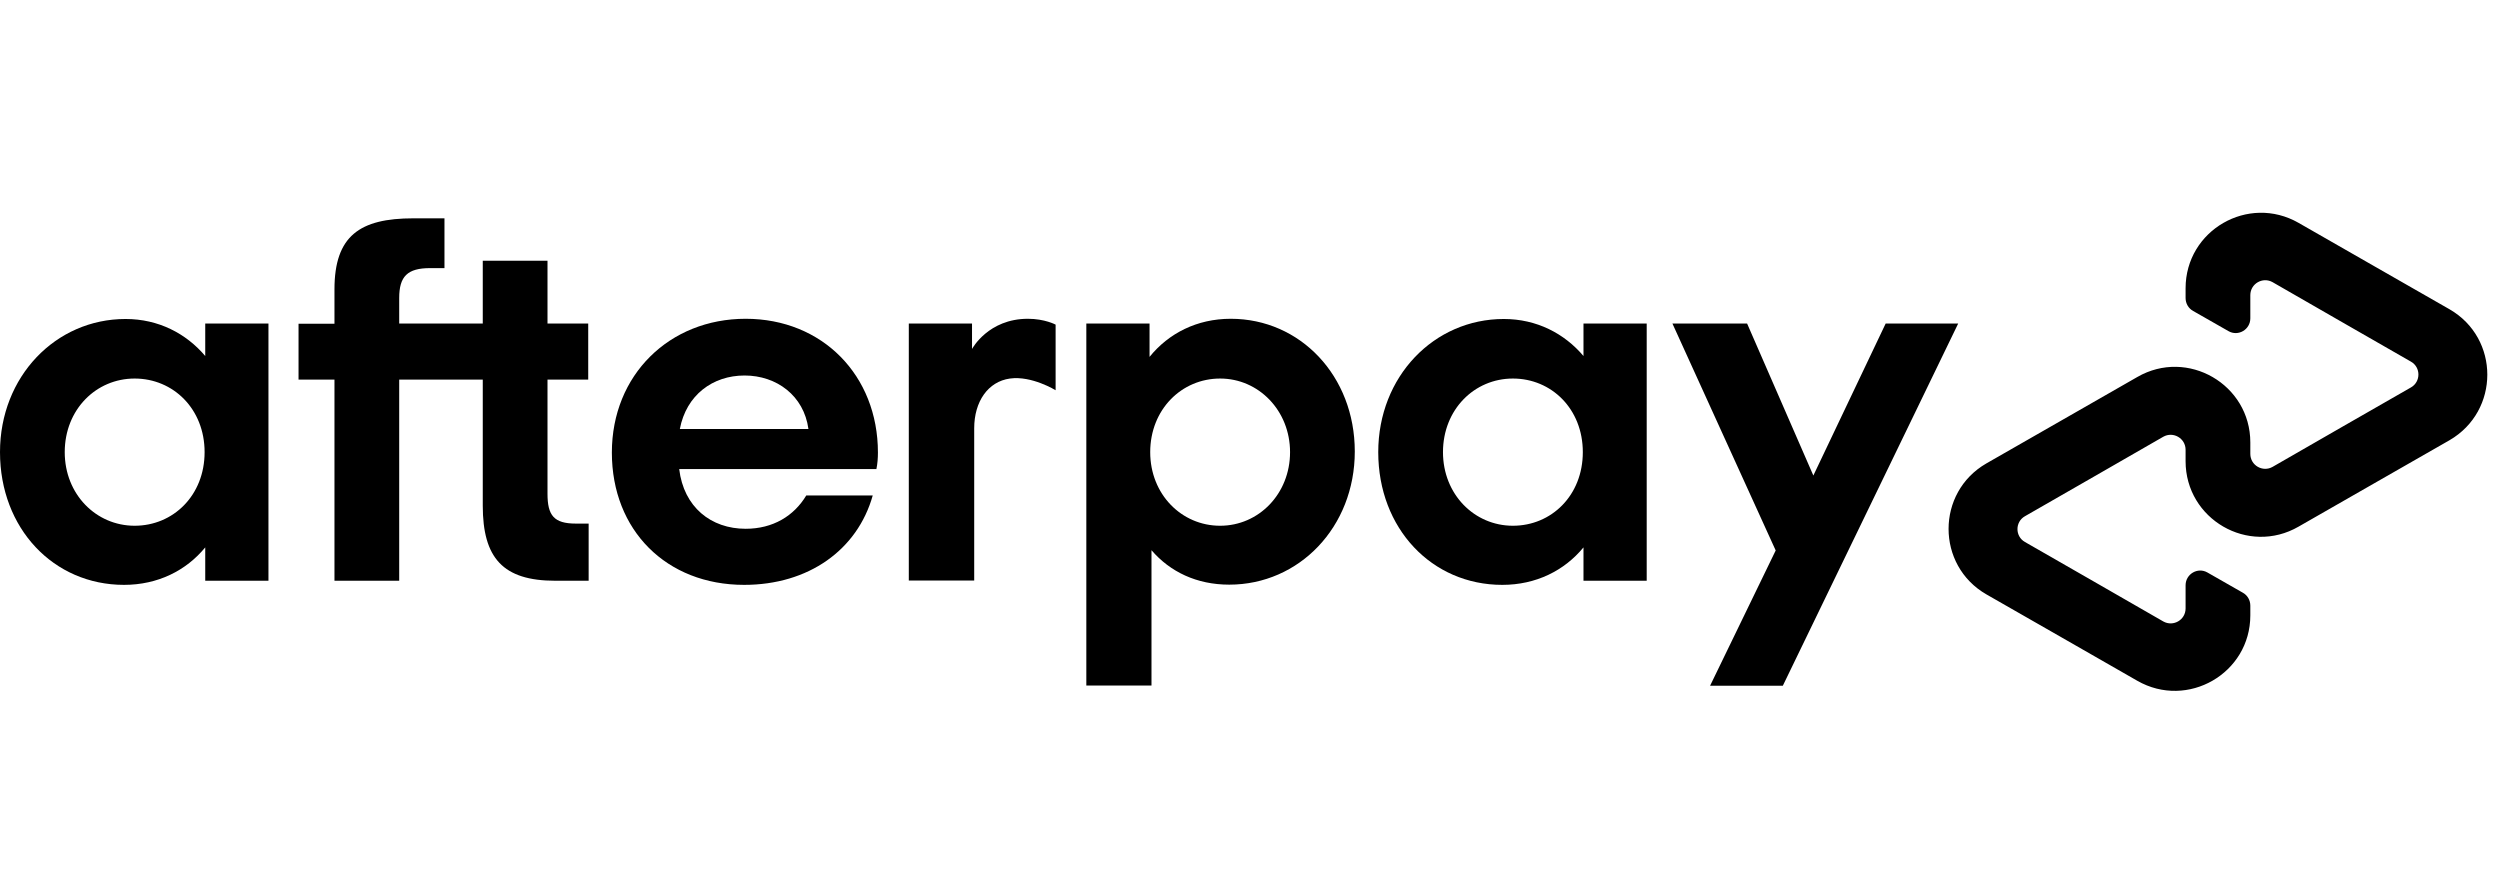 <svg width="94" height="33" viewBox="0 0 94 33" fill="none" xmlns="http://www.w3.org/2000/svg">
<path d="M92.101 11.628L89.284 10.016L86.427 8.38C84.538 7.297 82.178 8.657 82.178 10.838V11.205C82.178 11.408 82.284 11.595 82.463 11.693L83.79 12.45C84.156 12.662 84.612 12.393 84.612 11.97V11.099C84.612 10.667 85.076 10.399 85.45 10.61L88.055 12.108L90.652 13.598C91.026 13.809 91.026 14.355 90.652 14.567L88.055 16.056L85.45 17.554C85.076 17.766 84.612 17.497 84.612 17.066V16.634C84.612 14.453 82.251 13.085 80.362 14.176L77.505 15.812L74.689 17.424C72.792 18.515 72.792 21.258 74.689 22.349L77.505 23.96L80.362 25.597C82.251 26.679 84.612 25.32 84.612 23.138V22.772C84.612 22.569 84.506 22.381 84.327 22.284L83 21.526C82.634 21.315 82.178 21.584 82.178 22.007V22.878C82.178 23.309 81.714 23.578 81.339 23.366L78.734 21.868L76.138 20.379C75.763 20.167 75.763 19.622 76.138 19.41L78.734 17.92L81.339 16.422C81.714 16.211 82.178 16.48 82.178 16.911V17.342C82.178 19.524 84.538 20.892 86.427 19.801L89.284 18.165L92.101 16.553C93.997 15.454 93.997 12.719 92.101 11.628Z" fill="black"/>
<path d="M73.628 12.165L67.034 25.784H64.299L66.766 20.697L62.883 12.165H65.691L68.182 17.88L70.901 12.165H73.628Z" fill="black"/>
<path d="M7.693 17.001C7.693 15.373 6.512 14.233 5.063 14.233C3.614 14.233 2.434 15.397 2.434 17.001C2.434 18.588 3.614 19.768 5.063 19.768C6.512 19.768 7.693 18.629 7.693 17.001ZM7.717 21.836V20.582C7.001 21.453 5.934 21.991 4.664 21.991C2.011 21.991 0 19.866 0 17.001C0 14.16 2.092 11.994 4.721 11.994C5.959 11.994 7.001 12.54 7.717 13.386V12.165H10.094V21.836H7.717Z" fill="black"/>
<path d="M21.653 19.687C20.823 19.687 20.586 19.378 20.586 18.564V14.274H22.117V12.165H20.586V9.804H18.152V12.165H15.01V11.205C15.01 10.391 15.32 10.081 16.174 10.081H16.712V8.209H15.54C13.529 8.209 12.576 8.868 12.576 10.879V12.173H11.225V14.274H12.576V21.836H15.01V14.274H18.152V19.011C18.152 20.981 18.91 21.836 20.88 21.836H22.133V19.687H21.653Z" fill="black"/>
<path d="M30.397 16.13C30.226 14.876 29.201 14.119 27.996 14.119C26.799 14.119 25.806 14.852 25.562 16.13H30.397ZM25.538 17.636C25.708 19.068 26.734 19.882 28.037 19.882C29.062 19.882 29.852 19.402 30.316 18.629H32.815C32.237 20.68 30.397 21.991 27.98 21.991C25.057 21.991 23.006 19.939 23.006 17.017C23.006 14.095 25.171 11.986 28.037 11.986C30.918 11.986 33.01 14.111 33.01 17.017C33.01 17.229 32.994 17.44 32.953 17.636H25.538Z" fill="black"/>
<path d="M48.506 17.001C48.506 15.438 47.326 14.233 45.877 14.233C44.428 14.233 43.248 15.397 43.248 17.001C43.248 18.588 44.428 19.768 45.877 19.768C47.326 19.768 48.506 18.572 48.506 17.001ZM40.846 25.784V12.165H43.223V13.419C43.94 12.532 45.006 11.986 46.276 11.986C48.889 11.986 50.94 14.135 50.94 16.976C50.94 19.817 48.848 21.983 46.219 21.983C44.998 21.983 43.996 21.502 43.296 20.688V25.776H40.846V25.784Z" fill="black"/>
<path d="M59.514 17.001C59.514 15.373 58.334 14.233 56.885 14.233C55.436 14.233 54.256 15.397 54.256 17.001C54.256 18.588 55.436 19.768 56.885 19.768C58.334 19.768 59.514 18.629 59.514 17.001ZM59.539 21.836V20.582C58.822 21.453 57.756 21.991 56.486 21.991C53.832 21.991 51.822 19.866 51.822 17.001C51.822 14.16 53.914 11.994 56.543 11.994C57.781 11.994 58.822 12.54 59.539 13.386V12.165H61.916V21.836H59.539Z" fill="black"/>
<path d="M36.556 13.11C36.556 13.11 37.159 11.986 38.649 11.986C39.283 11.986 39.691 12.206 39.691 12.206V14.673C39.691 14.673 38.795 14.119 37.973 14.233C37.151 14.347 36.63 15.096 36.63 16.105V21.828H34.171V12.165H36.548V13.11H36.556Z" fill="black"/>
</svg>
